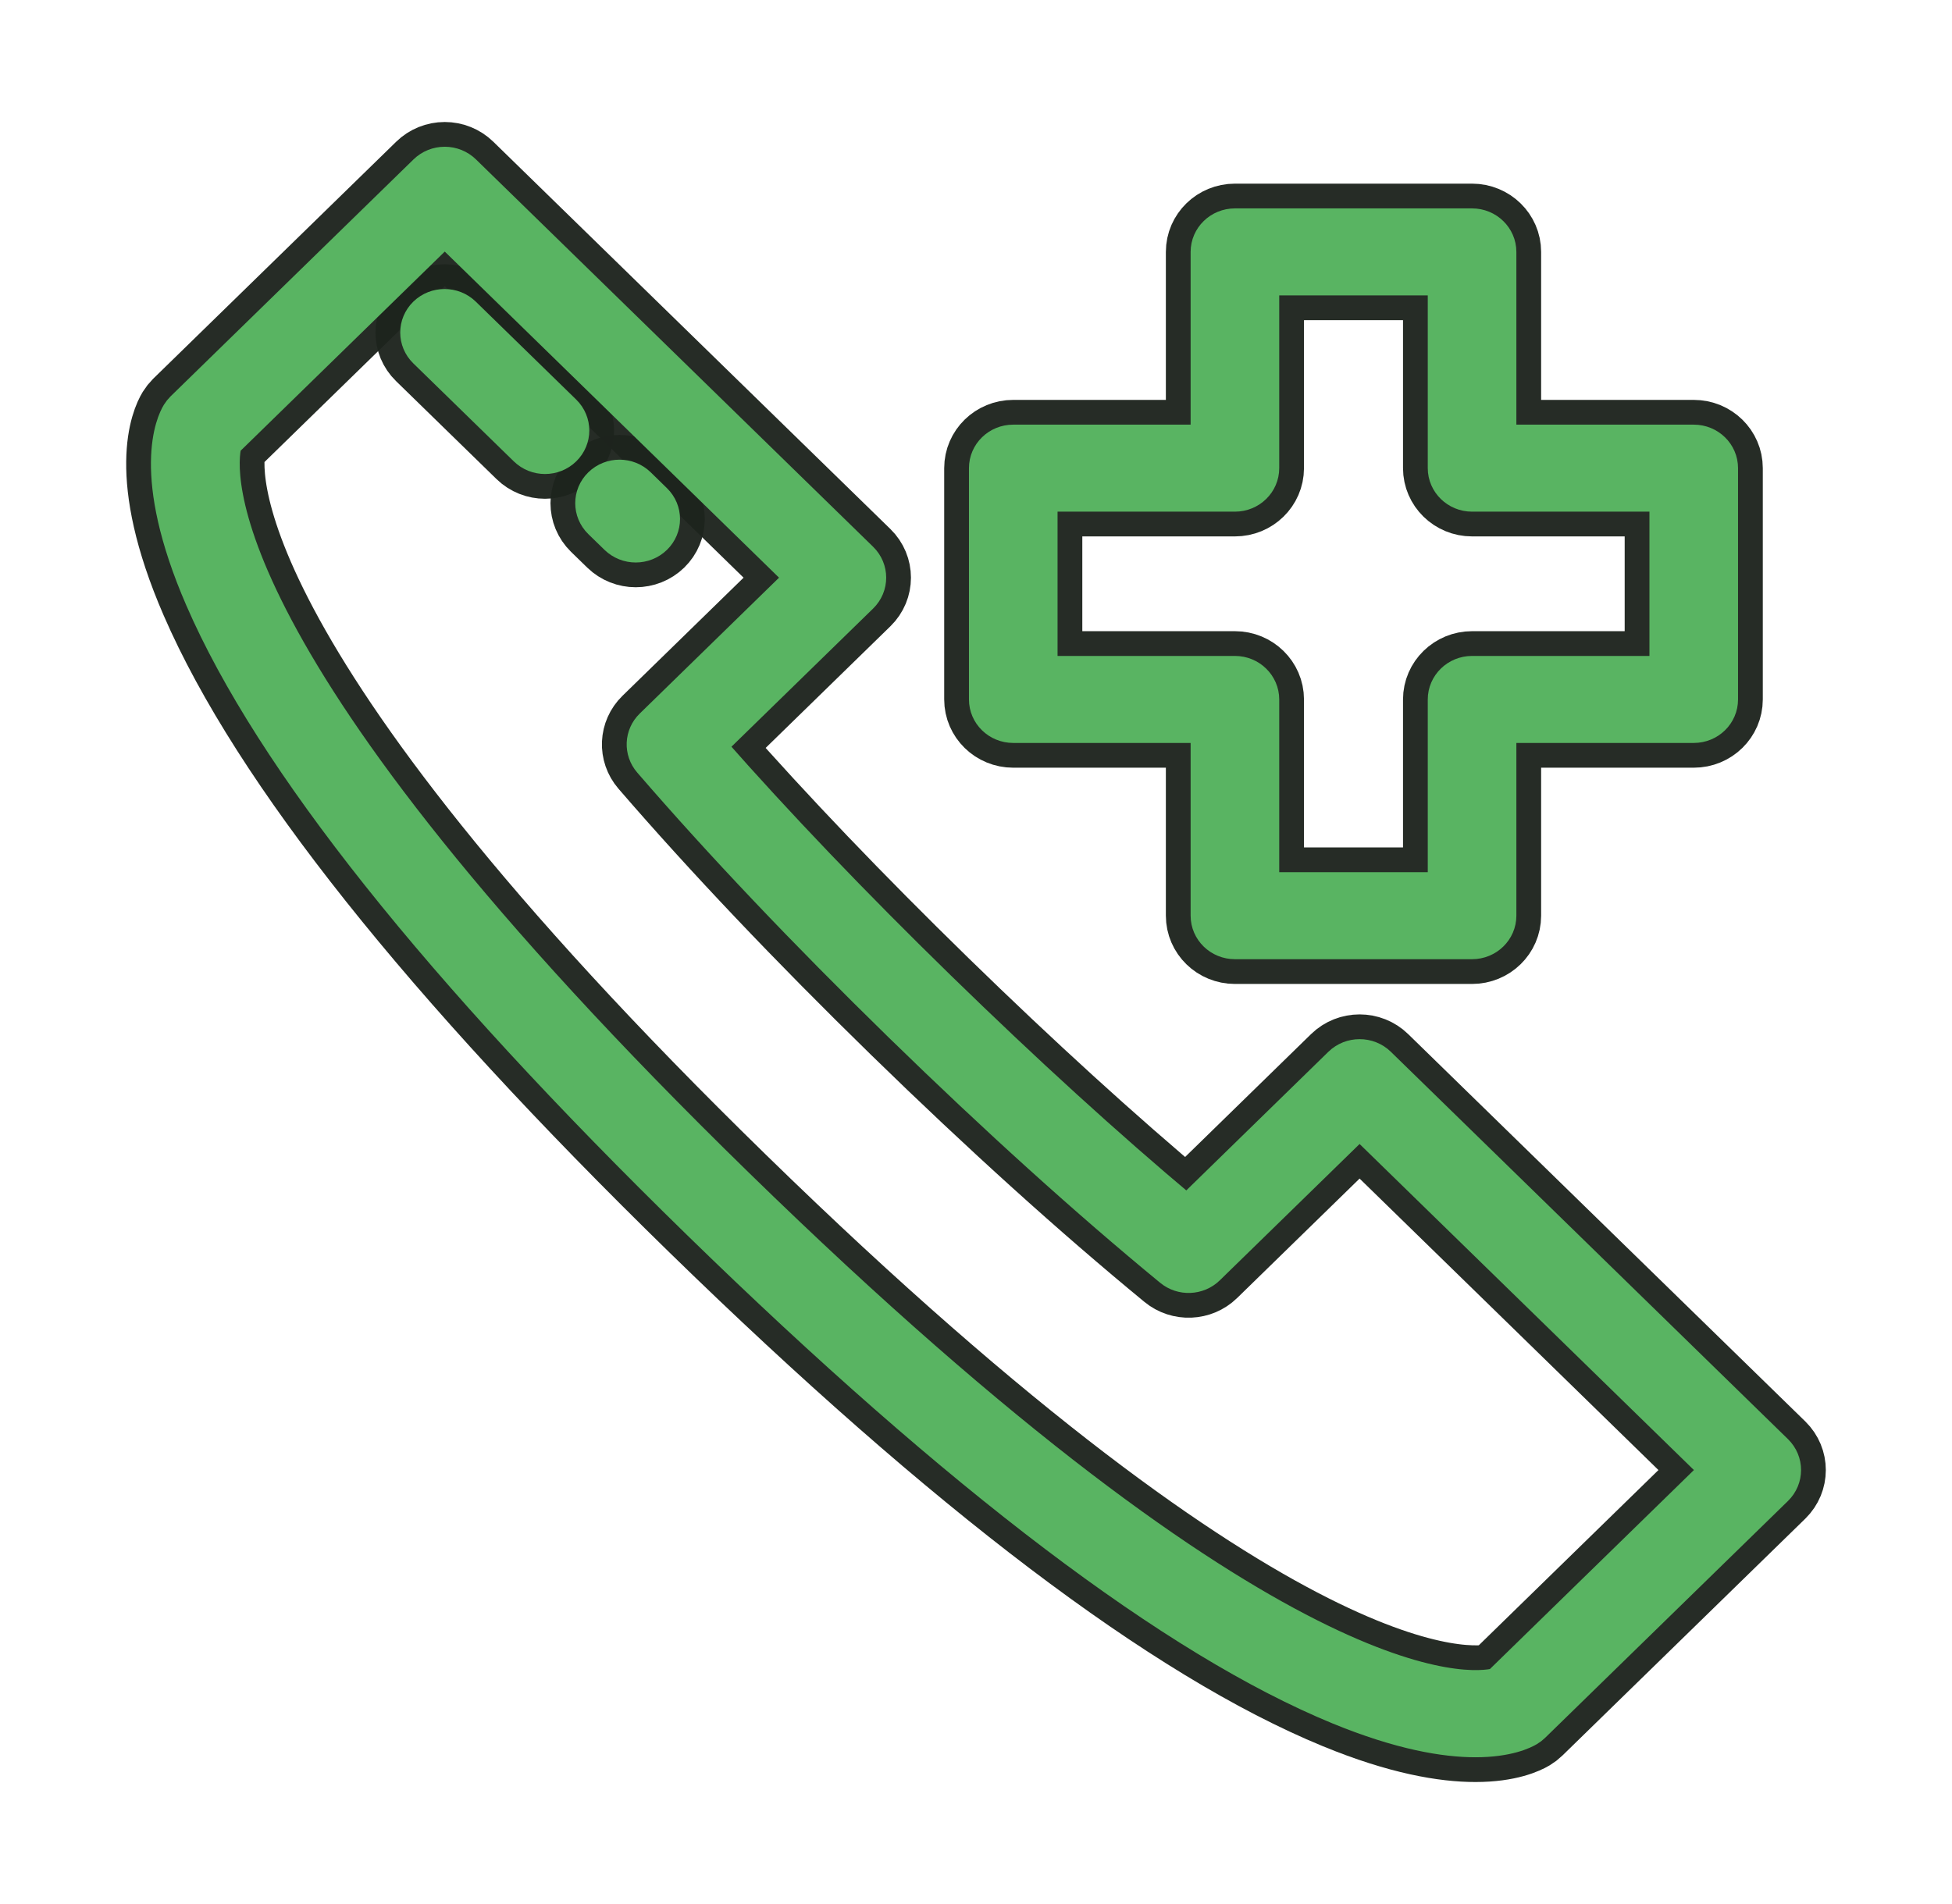 <svg width="41" height="40" viewBox="0 0 41 40" fill="none" xmlns="http://www.w3.org/2000/svg">
<path d="M37.381 30.413L29.039 22.275C28.773 22.016 28.342 22.016 28.076 22.275L24.929 25.346C23.328 24.004 21.607 22.436 19.803 20.677C18 18.918 16.393 17.238 15.018 15.675L18.165 12.605C18.43 12.346 18.43 11.925 18.165 11.666L9.823 3.528C9.695 3.403 9.522 3.333 9.342 3.333C9.161 3.333 8.988 3.403 8.86 3.528L3.758 8.505C3.719 8.544 3.684 8.588 3.655 8.635C3.534 8.833 2.988 9.958 4.144 12.622C5.611 16.003 9.128 20.423 14.595 25.757C20.084 31.112 24.62 34.549 28.079 35.973C29.392 36.513 30.339 36.667 30.99 36.667C31.692 36.667 32.05 36.488 32.155 36.425C32.2 36.398 32.242 36.366 32.279 36.33L37.381 31.353C37.646 31.093 37.646 30.673 37.381 30.413ZM31.416 35.294C30.891 35.424 26.911 35.895 15.558 24.818C4.262 13.798 4.693 9.874 4.825 9.343L9.342 4.936L16.721 12.136L13.612 15.169C13.362 15.412 13.345 15.802 13.573 16.066C15.058 17.787 16.83 19.654 18.84 21.616C20.851 23.577 22.765 25.307 24.527 26.756C24.797 26.979 25.197 26.962 25.447 26.718L28.557 23.684L35.937 30.883L31.416 35.294Z" fill="#59B462" stroke="#1E241E" stroke-opacity="0.96" stroke-width="1.54" stroke-linecap="round" stroke-linejoin="round"/>
<path d="M35.576 9.171H31.6V5.292C31.6 4.926 31.295 4.628 30.919 4.628H25.939C25.563 4.628 25.258 4.925 25.258 5.292V9.171H21.282C20.906 9.171 20.602 9.468 20.602 9.835V14.694C20.602 15.061 20.906 15.358 21.282 15.358H25.258V19.237C25.258 19.604 25.562 19.901 25.939 19.901H30.919C31.295 19.901 31.6 19.604 31.6 19.237V15.358H35.576C35.952 15.358 36.256 15.061 36.256 14.694V9.835C36.256 9.468 35.952 9.171 35.576 9.171ZM34.895 14.03H30.919C30.544 14.03 30.239 14.328 30.239 14.694V18.573H26.619V14.694C26.619 14.328 26.314 14.03 25.939 14.03H21.963V10.499H25.939C26.314 10.499 26.619 10.202 26.619 9.835V5.956H30.239V9.835C30.239 10.201 30.544 10.499 30.919 10.499H34.895V14.03Z" fill="#59B462" stroke="#1E241E" stroke-opacity="0.96" stroke-width="1.54" stroke-linecap="round" stroke-linejoin="round"/>
<path d="M13.834 10.434L13.494 10.102C13.228 9.842 12.797 9.842 12.531 10.102C12.266 10.361 12.266 10.781 12.531 11.041L12.872 11.373C13.005 11.502 13.179 11.567 13.353 11.567C13.527 11.567 13.701 11.502 13.834 11.373C14.1 11.114 14.1 10.693 13.834 10.434Z" fill="#59B462" stroke="#1E241E" stroke-opacity="0.96" stroke-width="1.54" stroke-linecap="round" stroke-linejoin="round"/>
<path d="M11.929 8.574L9.819 6.516C9.553 6.257 9.122 6.257 8.856 6.516C8.59 6.775 8.59 7.196 8.856 7.455L10.966 9.513C11.099 9.643 11.273 9.708 11.447 9.708C11.621 9.708 11.796 9.643 11.929 9.513C12.194 9.254 12.194 8.834 11.929 8.574Z" fill="#59B462" stroke="#1E241E" stroke-opacity="0.96" stroke-width="1.54" stroke-linecap="round" stroke-linejoin="round"/>
<path d="M37.381 30.413L29.039 22.275C28.773 22.016 28.342 22.016 28.076 22.275L24.929 25.346C23.328 24.004 21.607 22.436 19.803 20.677C18 18.918 16.393 17.238 15.018 15.675L18.165 12.605C18.43 12.346 18.43 11.925 18.165 11.666L9.823 3.528C9.695 3.403 9.522 3.333 9.342 3.333C9.161 3.333 8.988 3.403 8.86 3.528L3.758 8.505C3.719 8.544 3.684 8.588 3.655 8.635C3.534 8.833 2.988 9.958 4.144 12.622C5.611 16.003 9.128 20.423 14.595 25.757C20.084 31.112 24.62 34.549 28.079 35.973C29.392 36.513 30.339 36.667 30.99 36.667C31.692 36.667 32.05 36.488 32.155 36.425C32.2 36.398 32.242 36.366 32.279 36.33L37.381 31.353C37.646 31.093 37.646 30.673 37.381 30.413ZM31.416 35.294C30.891 35.424 26.911 35.895 15.558 24.818C4.262 13.798 4.693 9.874 4.825 9.343L9.342 4.936L16.721 12.136L13.612 15.169C13.362 15.412 13.345 15.802 13.573 16.066C15.058 17.787 16.83 19.654 18.84 21.616C20.851 23.577 22.765 25.307 24.527 26.756C24.797 26.979 25.197 26.962 25.447 26.718L28.557 23.684L35.937 30.883L31.416 35.294Z" fill="#59B462" stroke="#59B462" stroke-width="0.5"/>
<path d="M35.576 9.171H31.6V5.292C31.6 4.926 31.295 4.628 30.919 4.628H25.939C25.563 4.628 25.258 4.925 25.258 5.292V9.171H21.282C20.906 9.171 20.602 9.468 20.602 9.835V14.694C20.602 15.061 20.906 15.358 21.282 15.358H25.258V19.237C25.258 19.604 25.562 19.901 25.939 19.901H30.919C31.295 19.901 31.6 19.604 31.6 19.237V15.358H35.576C35.952 15.358 36.256 15.061 36.256 14.694V9.835C36.256 9.468 35.952 9.171 35.576 9.171ZM34.895 14.03H30.919C30.544 14.03 30.239 14.328 30.239 14.694V18.573H26.619V14.694C26.619 14.328 26.314 14.03 25.939 14.03H21.963V10.499H25.939C26.314 10.499 26.619 10.202 26.619 9.835V5.956H30.239V9.835C30.239 10.201 30.544 10.499 30.919 10.499H34.895V14.03Z" fill="#59B462" stroke="#59B462" stroke-width="0.5"/>
<path d="M13.834 10.434L13.494 10.102C13.228 9.842 12.797 9.842 12.531 10.102C12.266 10.361 12.266 10.781 12.531 11.041L12.872 11.373C13.005 11.502 13.179 11.567 13.353 11.567C13.527 11.567 13.701 11.502 13.834 11.373C14.1 11.114 14.1 10.693 13.834 10.434Z" fill="#59B462" stroke="#59B462" stroke-width="0.5"/>
<path d="M11.929 8.574L9.819 6.516C9.553 6.257 9.122 6.257 8.856 6.516C8.59 6.775 8.59 7.196 8.856 7.455L10.966 9.513C11.099 9.643 11.273 9.708 11.447 9.708C11.621 9.708 11.796 9.643 11.929 9.513C12.194 9.254 12.194 8.834 11.929 8.574Z" fill="#59B462" stroke="#59B462" stroke-width="0.5"/>
</svg>
